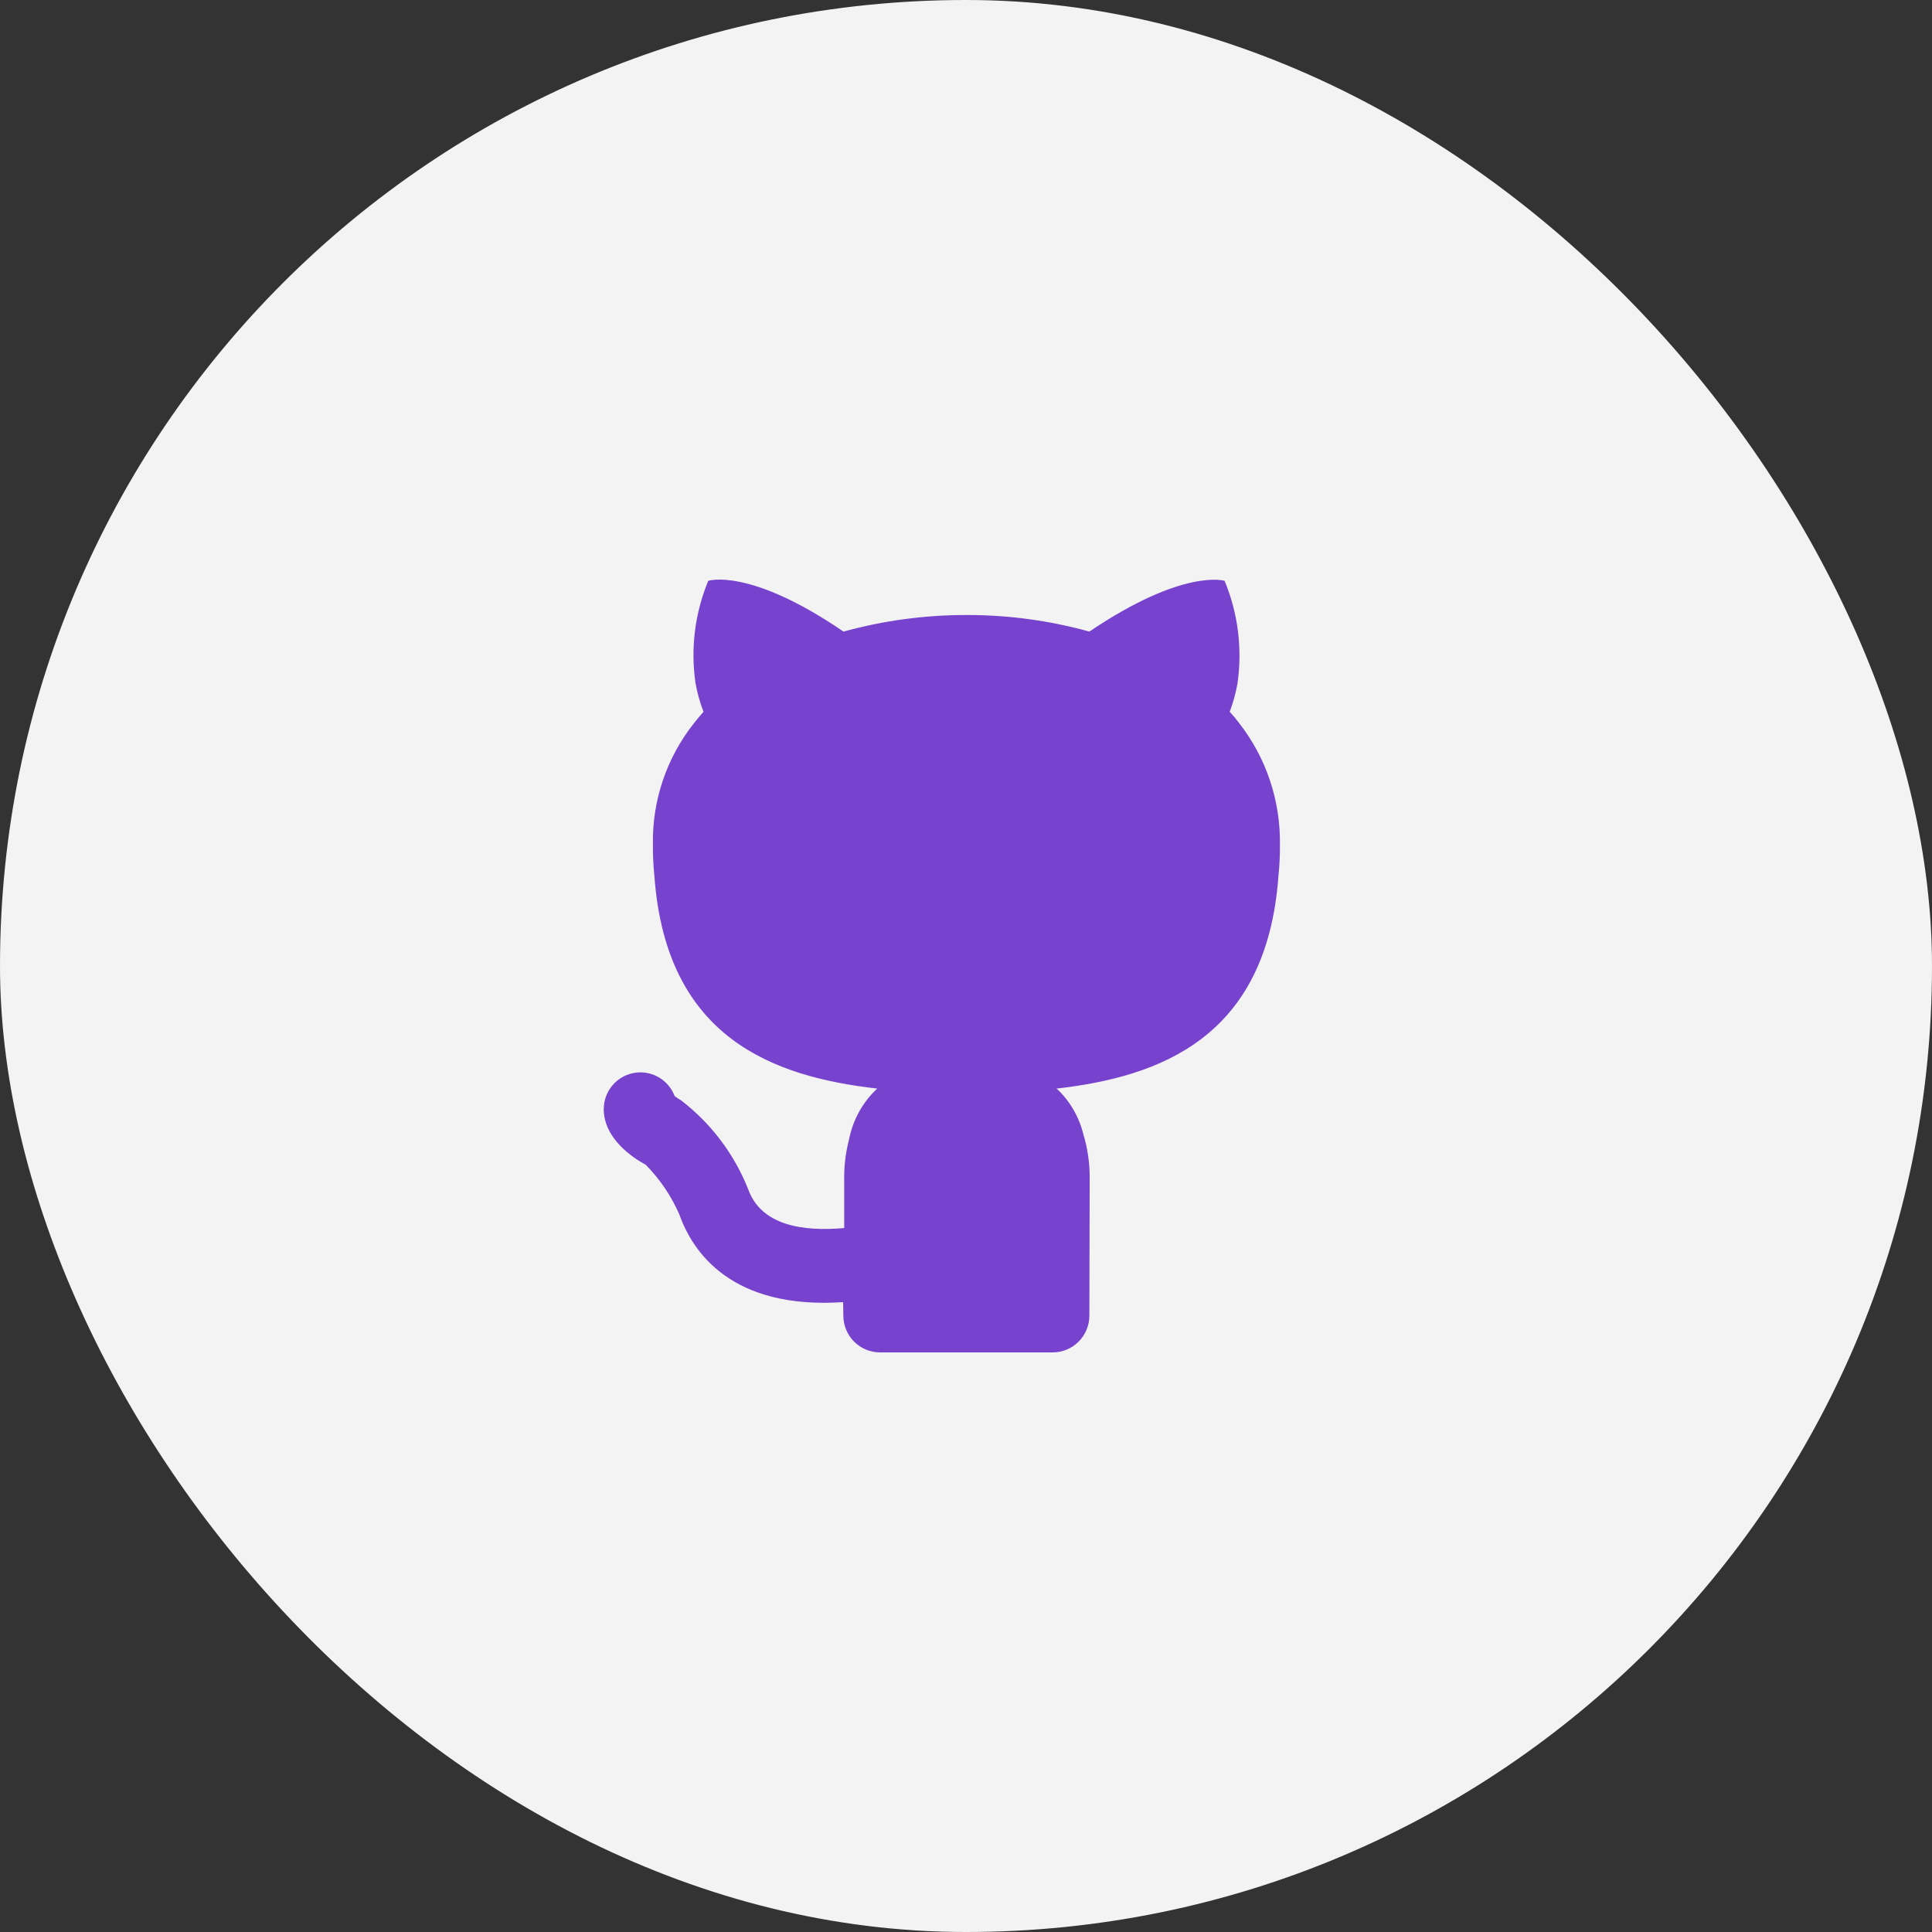 <svg width="76" height="76" viewBox="0 0 76 76" fill="none" xmlns="http://www.w3.org/2000/svg">
<rect x="0" y="0" width="76" height="76" fill="#333333" stroke="none"/>
<rect width="76" height="76" rx="38" fill="#F3F3F3"/>
<g clip-path="url(#clip0_244_460)">
<path d="M48.749 28.449C48.632 28.293 48.507 28.143 48.374 28C48.508 27.643 48.609 27.275 48.677 26.9C48.878 25.528 48.703 24.127 48.172 22.847C48.172 22.847 46.558 22.341 42.853 24.845C41.28 24.409 39.656 24.19 38.024 24.193C36.388 24.191 34.758 24.41 33.181 24.845C29.476 22.312 27.861 22.847 27.861 22.847C27.337 24.114 27.162 25.499 27.357 26.857C27.425 27.247 27.531 27.63 27.674 28C27.544 28.145 27.414 28.304 27.299 28.449C26.223 29.804 25.652 31.493 25.684 33.225C25.681 33.636 25.7 34.047 25.742 34.456C26.203 40.868 30.456 42.359 34.507 42.822C33.933 43.357 33.545 44.062 33.397 44.834C33.263 45.349 33.2 45.88 33.209 46.411V48.308C31.596 48.452 29.941 48.217 29.428 46.772C28.877 45.389 27.964 44.182 26.784 43.279C26.698 43.232 26.616 43.178 26.539 43.117C26.436 42.844 26.252 42.608 26.013 42.442C25.774 42.275 25.49 42.185 25.199 42.184H25.192C24.811 42.184 24.445 42.335 24.175 42.605C23.905 42.875 23.752 43.241 23.75 43.624C23.746 44.799 24.918 45.559 25.398 45.817C25.959 46.384 26.41 47.051 26.728 47.784C27.253 49.264 28.788 51.515 33.166 51.223L33.169 51.365L33.175 51.753C33.175 52.136 33.327 52.505 33.597 52.776C33.867 53.047 34.234 53.2 34.616 53.2H41.412C41.794 53.2 42.161 53.047 42.431 52.776C42.701 52.505 42.853 52.136 42.853 51.753C42.853 51.753 42.865 47.179 42.865 46.411C42.874 45.88 42.811 45.349 42.677 44.834L42.675 44.825L42.68 44.834C42.667 44.783 42.648 44.743 42.634 44.693C42.474 43.976 42.102 43.324 41.567 42.822L41.585 42.852L41.556 42.823C45.606 42.36 49.83 40.84 50.291 34.457C50.333 34.048 50.353 33.638 50.349 33.227C50.375 31.498 49.81 29.811 48.749 28.449Z" fill="#7743CE"/>
</g>
<defs>
<clipPath id="clip0_244_460">
<rect width="31.35" height="31.35" fill="white" transform="translate(21.85 22.8)"/>
</clipPath>
</defs>
</svg>
